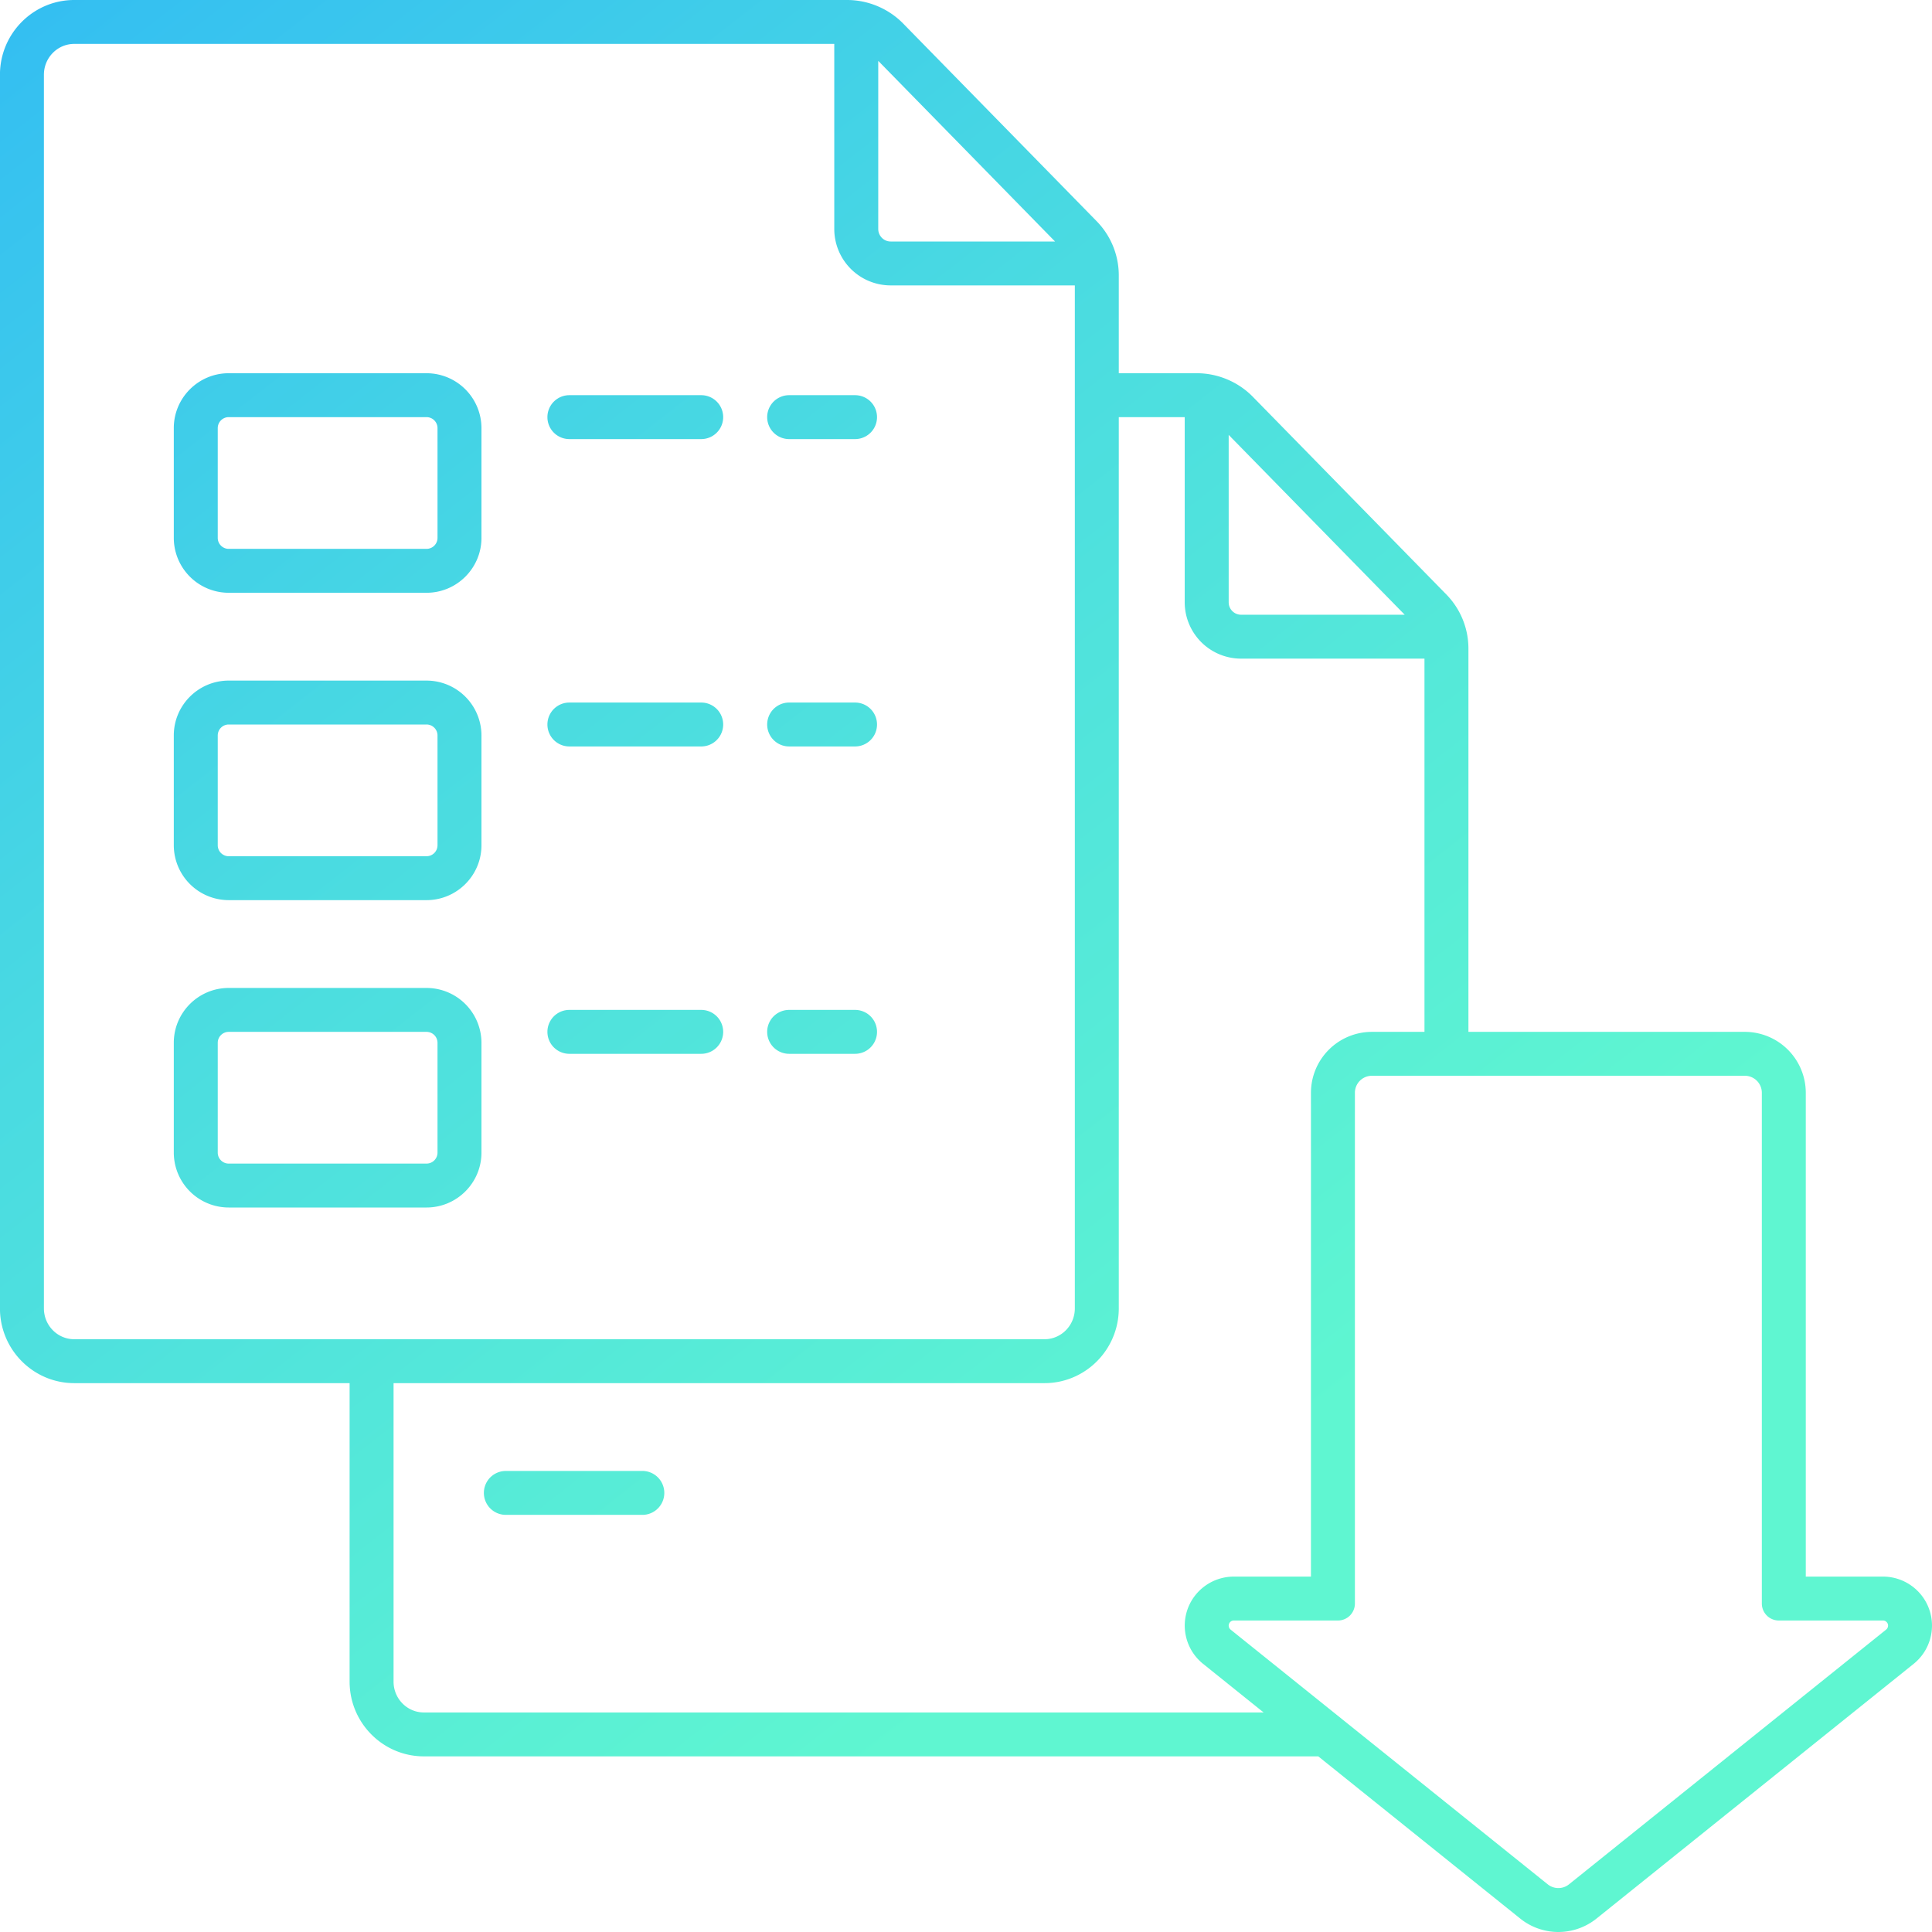 <svg xmlns="http://www.w3.org/2000/svg" width="88" height="88"><defs><linearGradient id="a" x1="0%" x2="61.566%" y1="0%" y2="78.801%"><stop offset="0%" stop-color="#00ADEF" stop-opacity=".8"/><stop offset="44%" stop-color="#1CD1DA" stop-opacity=".8"/><stop offset="100%" stop-color="#37F4C5" stop-opacity=".8"/></linearGradient></defs><path fill="url(#a)" d="M87.166 75.785L72.718 87.389a2.78 2.78 0 0 1-1.736.611c-.63 0-1.247-.217-1.737-.611L60.046 80H19.307c-1.865 0-3.383-1.527-3.383-3.405V63H3.381c-1.865 0-3.383-1.528-3.383-3.405V3.405C-.002 1.527 1.516 0 3.381 0h35.204c.956 0 1.887.391 2.554 1.073l8.808 8.998a3.526 3.526 0 0 1 1.012 2.48V17h3.552c.956 0 1.887.391 2.554 1.073l8.808 8.998a3.526 3.526 0 0 1 1.012 2.48V47h12.592a2.778 2.778 0 0 1 2.774 2.775v22.037h3.516c.946 0 1.792.599 2.106 1.49.315.892.031 1.89-.707 2.483zM40.003 2.772v7.657c0 .315.253.571.564.571h7.489l-8.053-8.228zM48.957 13h-8.39A2.572 2.572 0 0 1 38 10.429V2H3.381C2.618 2 2 2.629 2 3.405v56.19C2 60.371 2.618 61 3.381 61h44.195c.763 0 1.381-.629 1.381-1.405V13zm7.008 6.809v7.627c0 .311.253.564.564.564h7.453l-8.017-8.191zM64.883 30h-8.354a2.569 2.569 0 0 1-2.567-2.564V19h-3.003v40.595c0 1.877-1.517 3.405-3.383 3.405h-29.65v13.595c0 .776.618 1.405 1.381 1.405h38.249l-2.758-2.215a2.235 2.235 0 0 1-.708-2.483 2.237 2.237 0 0 1 2.107-1.49h3.515V49.775A2.778 2.778 0 0 1 62.487 47h2.396V30zm20.884 43.812h-4.746a.774.774 0 0 1-.772-.776V49.775a.774.774 0 0 0-.772-.775h-16.99a.774.774 0 0 0-.773.775v23.261a.773.773 0 0 1-.772.776h-4.745a.233.233 0 0 0-.145.414L70.499 85.83a.772.772 0 0 0 .965 0l14.447-11.604a.232.232 0 0 0-.144-.414zM29.302 69H23.04a1 1 0 0 1 0-2h6.262a1.001 1.001 0 0 1 0 2zm9.645-21h-3.003a1 1 0 1 1 0-2h3.003a1 1 0 1 1 0 2zm0-14h-3.003a1 1 0 1 1 0-2h3.003a1 1 0 1 1 0 2zm0-14h-3.003a1 1 0 1 1 0-2h3.003a1 1 0 1 1 0 2zM31.94 48h-6.006a1 1 0 1 1 0-2h6.006a1 1 0 1 1 0 2zm0-14h-6.006a1 1 0 1 1 0-2h6.006a1 1 0 1 1 0 2zm0-14h-6.006a1 1 0 1 1 0-2h6.006a1 1 0 1 1 0 2zM19.427 55h-9.009a2.504 2.504 0 0 1-2.502-2.5v-5c0-1.379 1.122-2.5 2.502-2.5h9.009a2.504 2.504 0 0 1 2.503 2.5v5c0 1.378-1.123 2.5-2.503 2.5zm.501-7.5a.5.5 0 0 0-.501-.5h-9.009a.5.5 0 0 0-.5.5v5a.5.5 0 0 0 .5.5h9.009a.5.5 0 0 0 .501-.5v-5zm-.501-6.5h-9.009a2.504 2.504 0 0 1-2.502-2.5v-5c0-1.379 1.122-2.5 2.502-2.5h9.009a2.504 2.504 0 0 1 2.503 2.5v5c0 1.378-1.123 2.5-2.503 2.5zm.501-7.5a.5.5 0 0 0-.501-.5h-9.009a.5.5 0 0 0-.5.5v5a.5.5 0 0 0 .5.5h9.009a.5.5 0 0 0 .501-.5v-5zm-.501-6.5h-9.009a2.504 2.504 0 0 1-2.502-2.5v-5c0-1.379 1.122-2.5 2.502-2.5h9.009a2.504 2.504 0 0 1 2.503 2.5v5c0 1.378-1.123 2.5-2.503 2.5zm.501-7.5a.5.5 0 0 0-.501-.5h-9.009a.5.5 0 0 0-.5.5v5a.5.5 0 0 0 .5.5h9.009a.5.5 0 0 0 .501-.5v-5z"/></svg>
